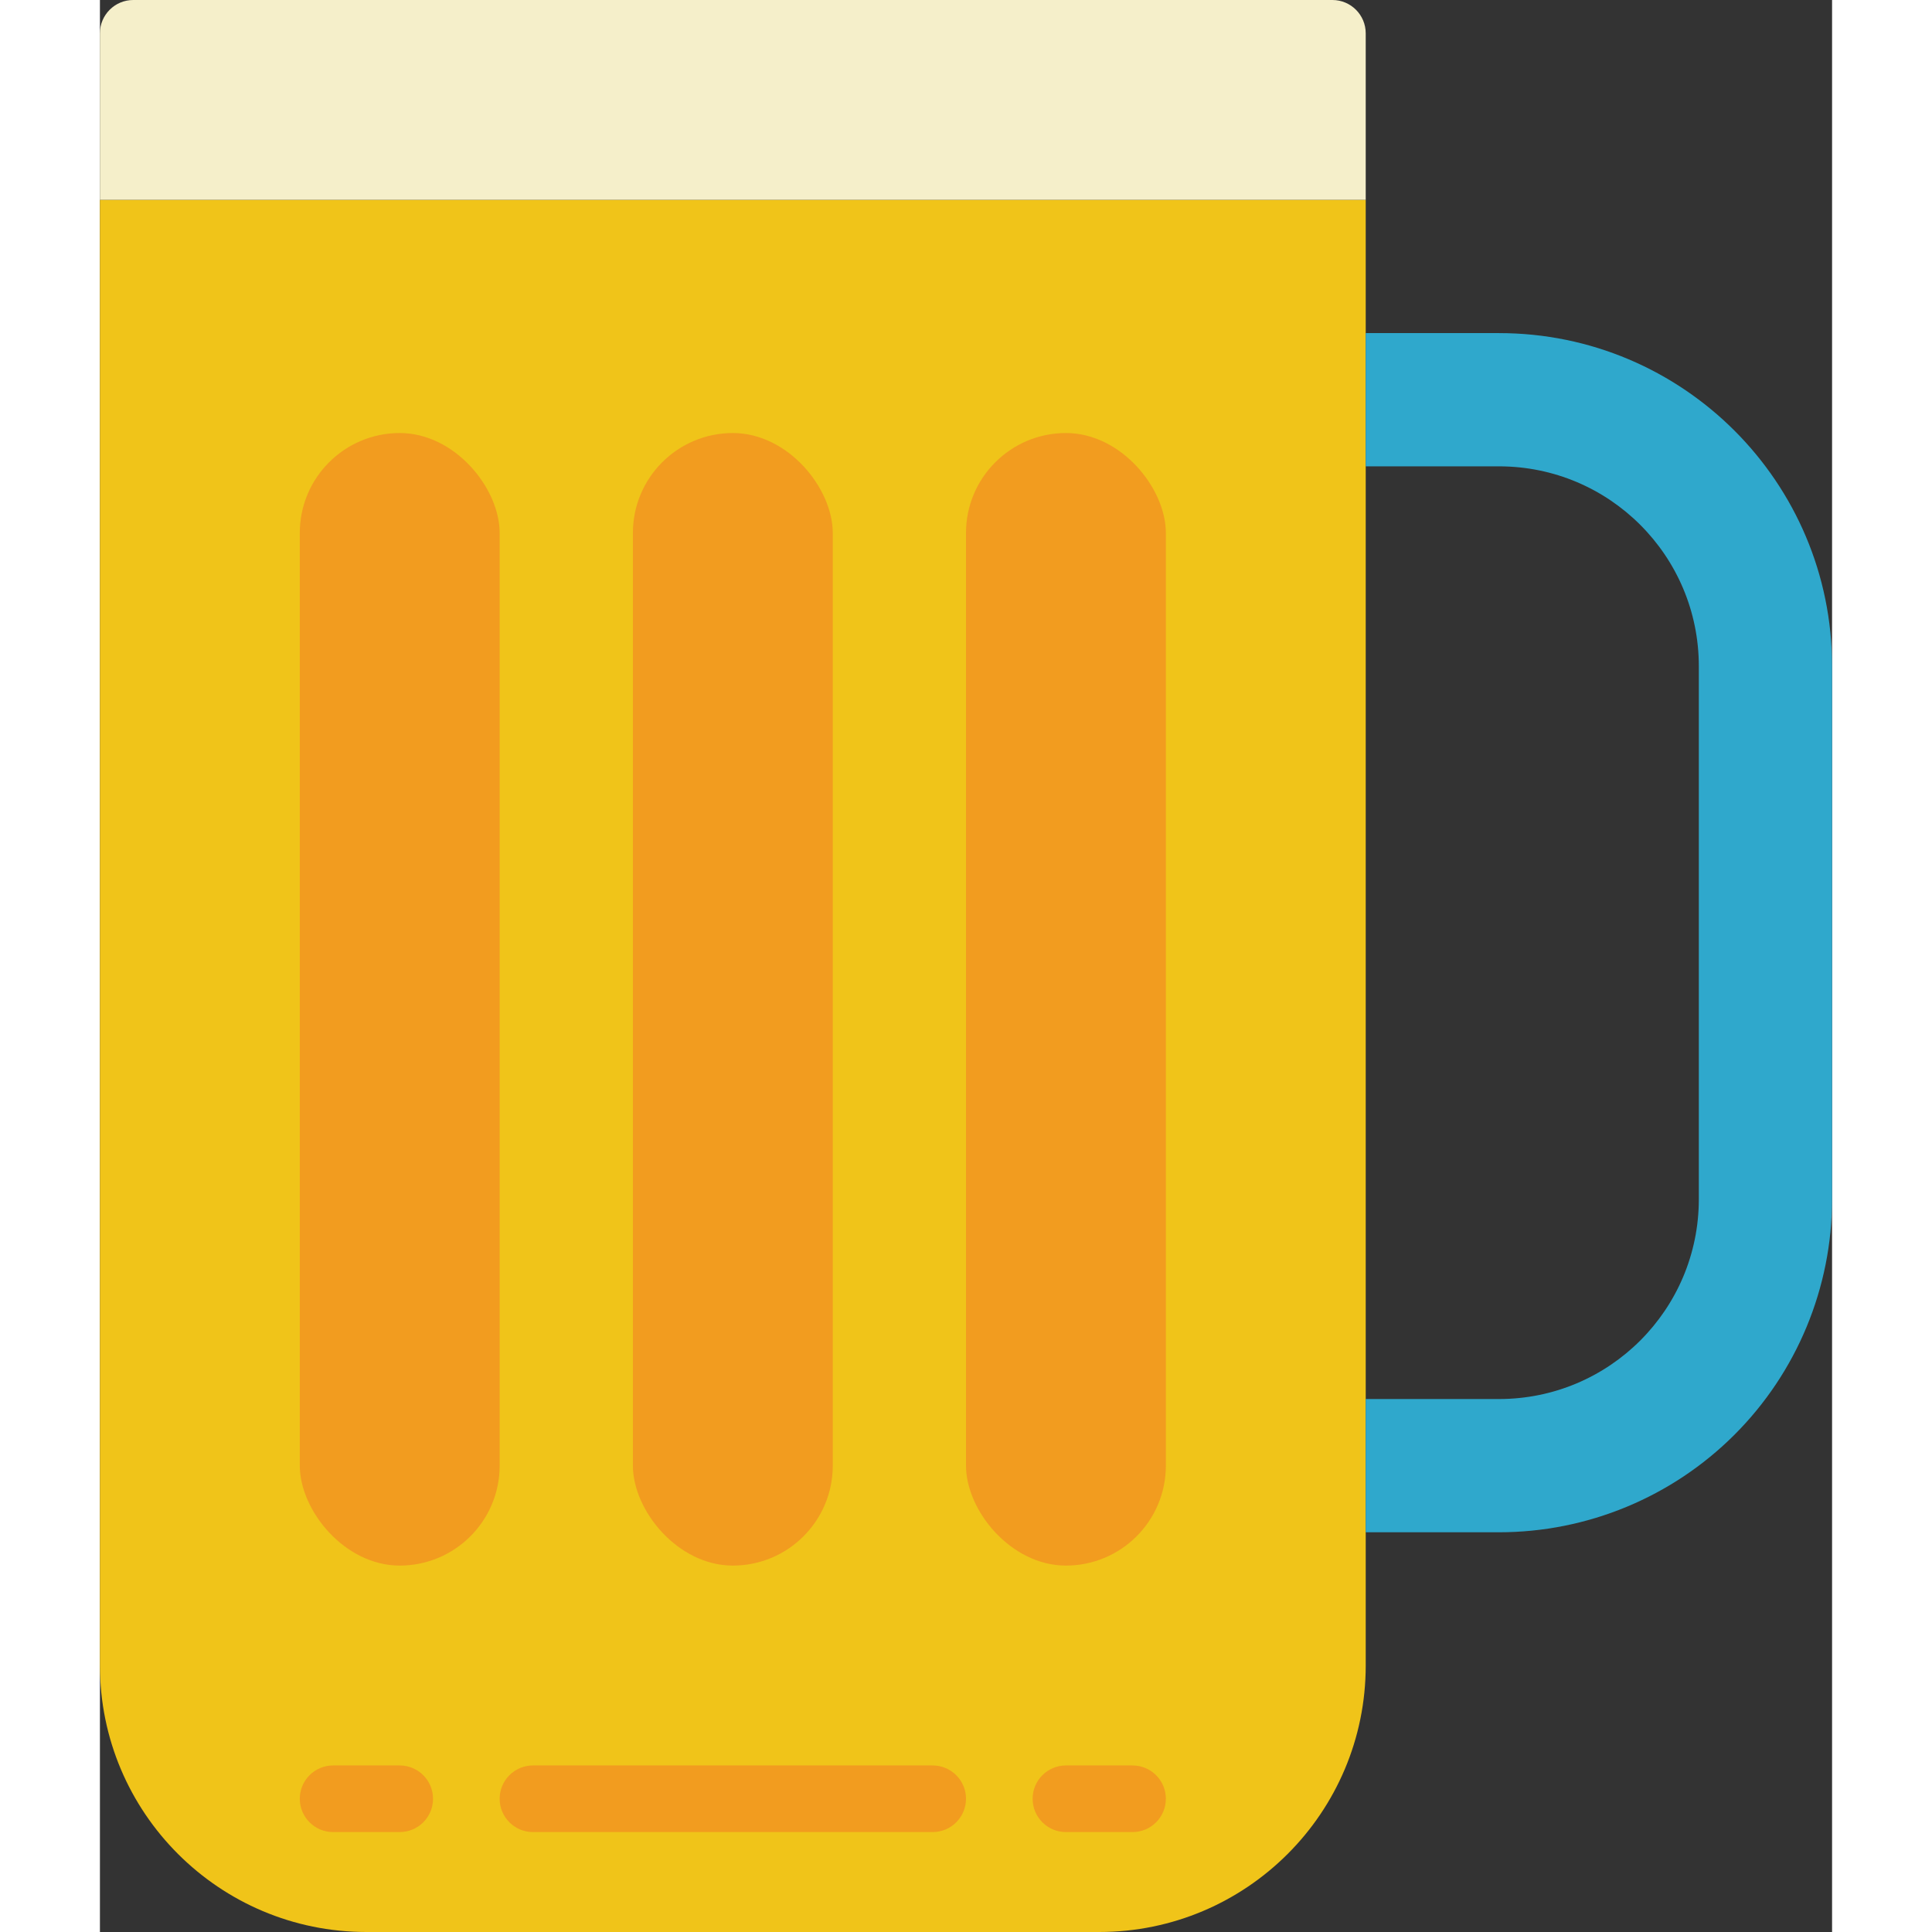 <svg height="512" viewBox="0 0 52 58" width="512" xmlns="http://www.w3.org/2000/svg"><rect x="0" y="0" width="52" height="58" fill="#333333" stroke="none"/><g id="Page-1" fill="none" fill-rule="evenodd"><g id="019---Beer-Mug" fill-rule="nonzero"><path id="Shape" d="m0 6h38v44c0 4.418-3.582 8-8 8h-22c-4.418 0-8-3.582-8-8z" fill="#f0c419"/><path id="Shape" d="m1 0h36c.552 0 1 .448 1 1v5h-38v-5c0-.552.448-1 1-1z" fill="#f5efca"/><path id="Shape" d="m38 42h4c3.314 0 6-2.686 6-6v-16c0-3.314-2.686-6-6-6h-4v-4h4c5.523 0 10 4.477 10 10v16c0 2.652-1.054 5.196-2.929 7.071s-4.419 2.929-7.071 2.929h-4z" fill="#2fa8cc"/><g fill="#f29c1f"><path id="Shape" d="m9 55h-2c-.552 0-1-.448-1-1s.448-1 1-1h2c.552 0 1 .448 1 1s-.448 1-1 1z"/><path id="Shape" d="m25 55h-12c-.552 0-1-.448-1-1s.448-1 1-1h12c.552 0 1 .448 1 1s-.448 1-1 1z"/><path id="Shape" d="m31 55h-2c-.552 0-1-.448-1-1s.448-1 1-1h2c.552 0 1 .448 1 1s-.448 1-1 1z"/><rect id="Rectangle-path" height="34" rx="3" width="6" x="16" y="13"/><rect id="Rectangle-path" height="34" rx="3" width="6" x="6" y="13"/><rect id="Rectangle-path" height="34" rx="3" width="6" x="26" y="13"/></g></g></g></svg>